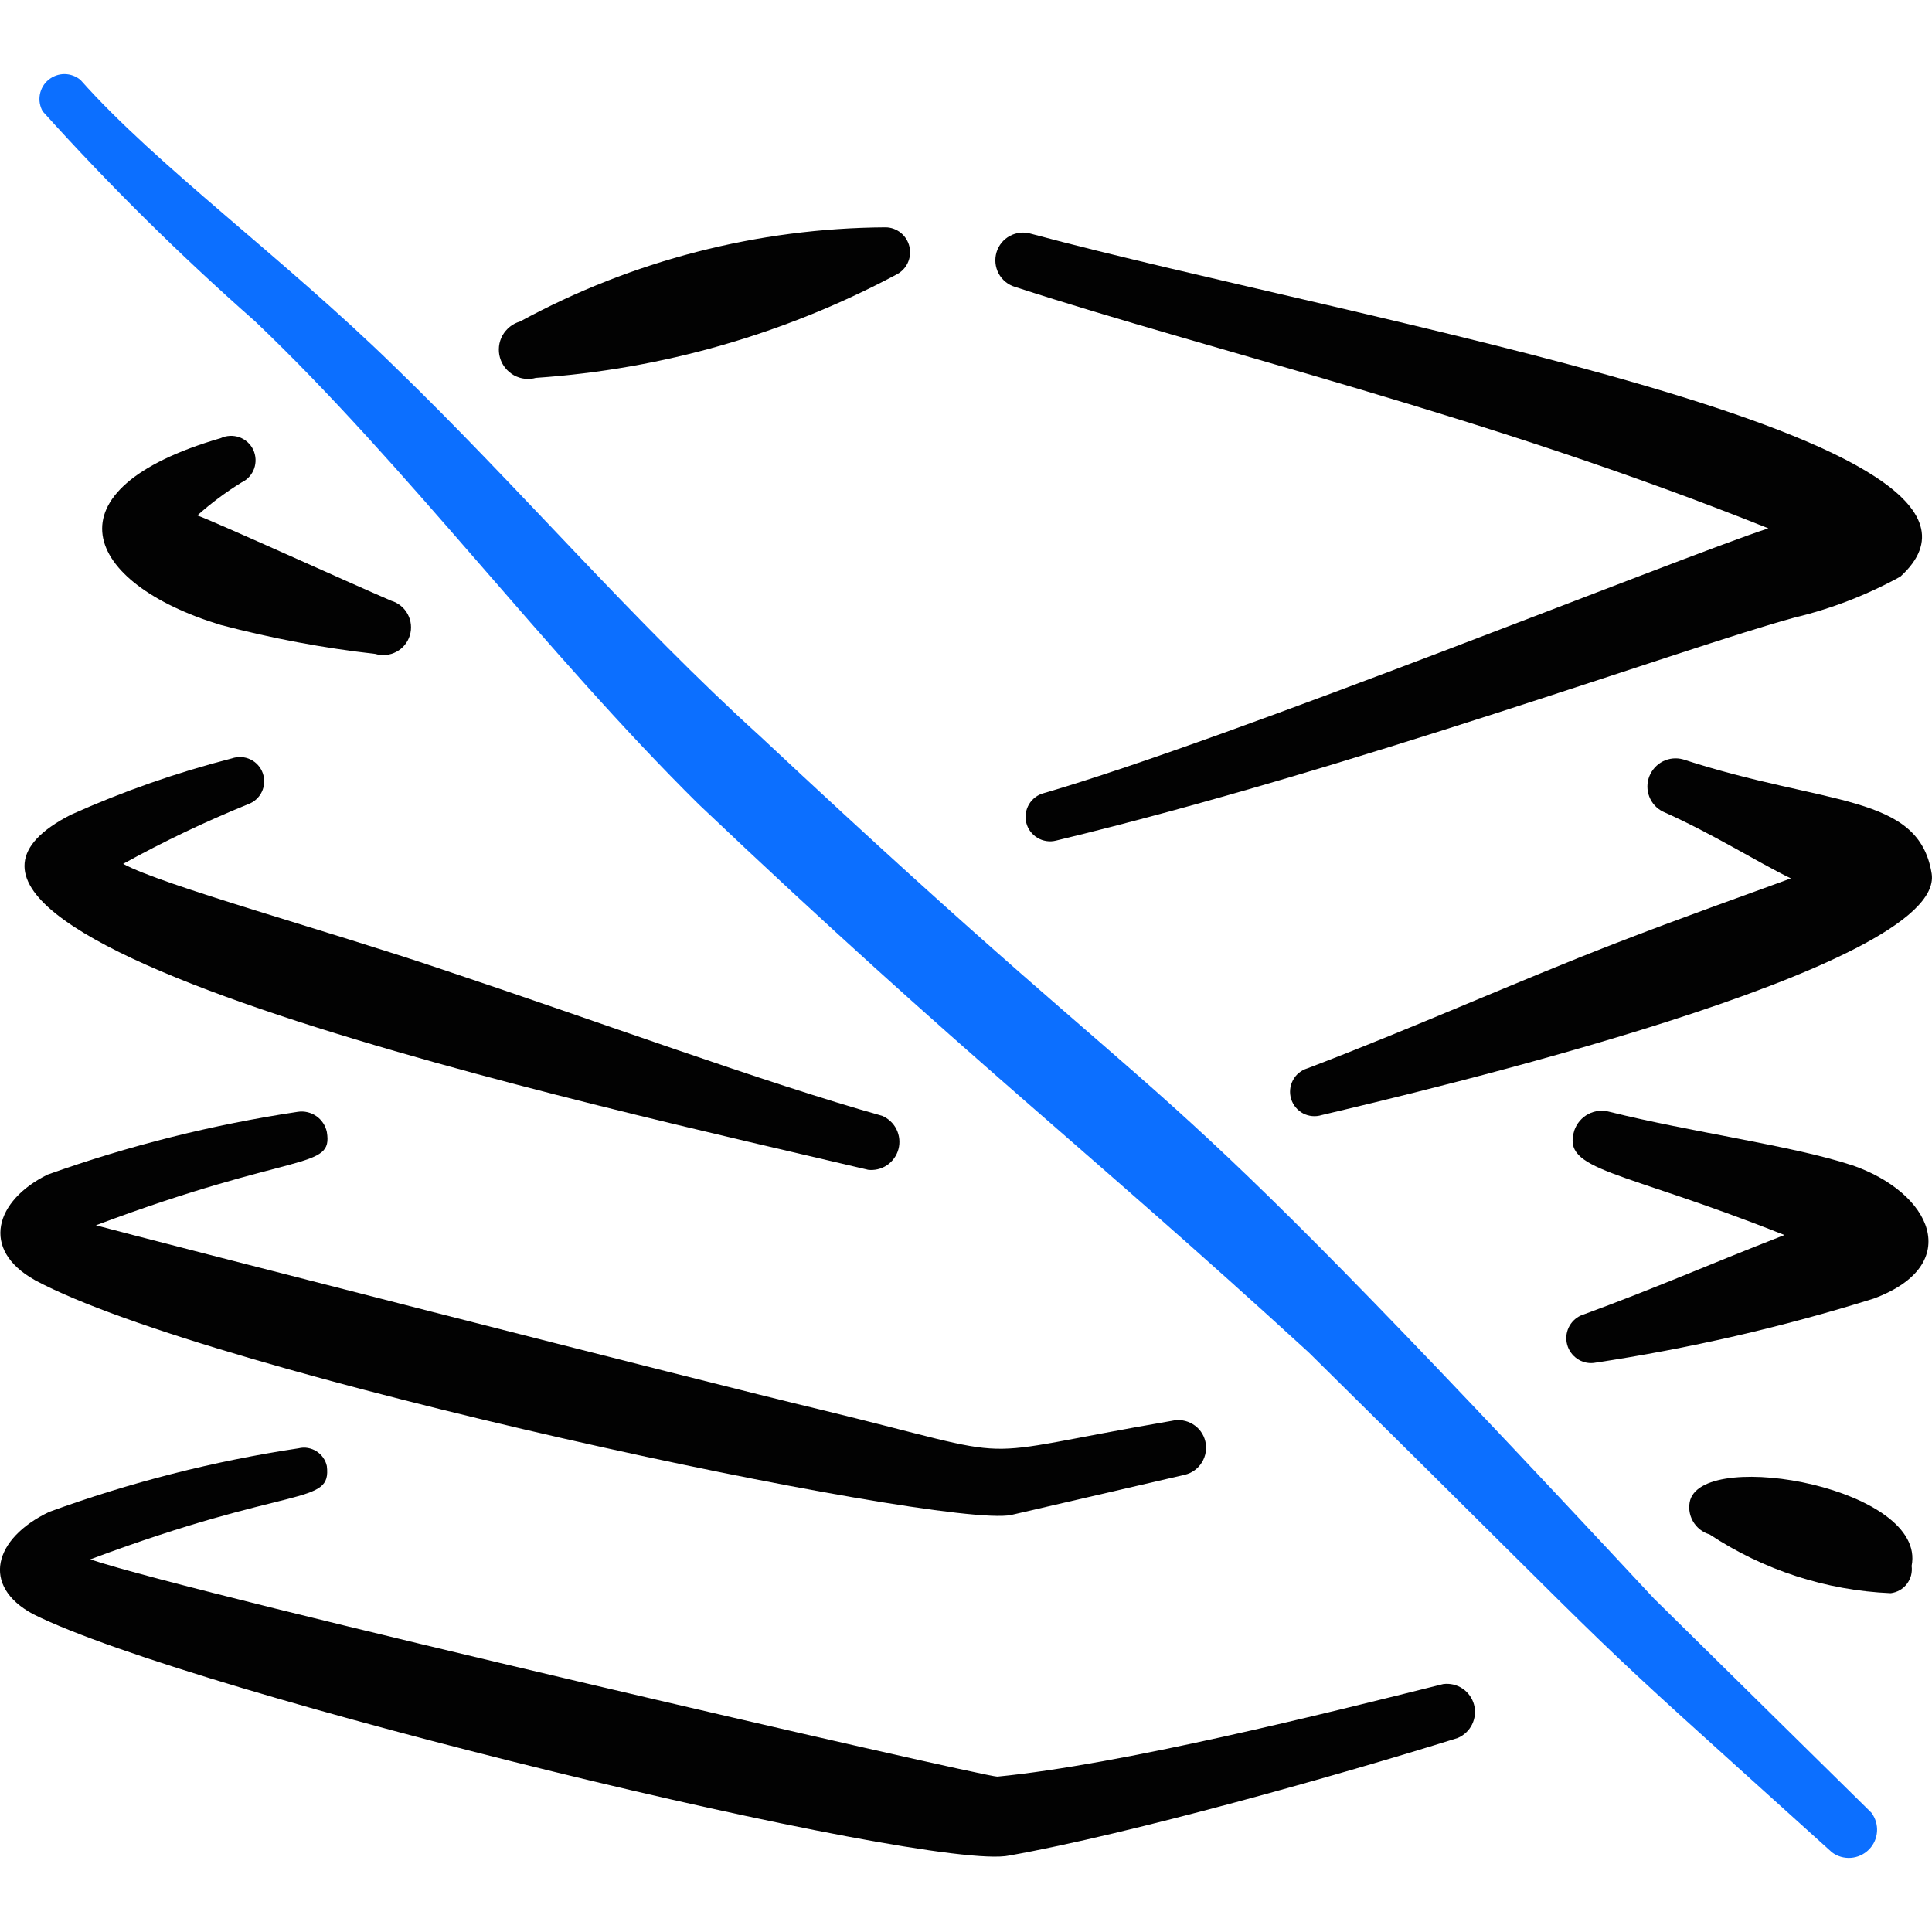 <svg xmlns="http://www.w3.org/2000/svg" fill="none" viewBox="0 0 24 24" id="Layers-Off--Streamline-Freehand">
  <desc>
    Layers Off Streamline Icon: https://streamlinehq.com
  </desc>
  <path fill="#020202" fill-rule="evenodd" d="M6.66 4.694c1.563 -0.107 3.086 -0.543 4.469 -1.28 0.063 -0.03 0.115 -0.081 0.145 -0.144 0.031 -0.063 0.039 -0.135 0.024 -0.203 -0.015 -0.068 -0.053 -0.13 -0.107 -0.174 -0.054 -0.044 -0.122 -0.069 -0.192 -0.069 -1.586 0.01 -3.146 0.412 -4.539 1.17 -0.046 0.013 -0.089 0.035 -0.126 0.065 -0.037 0.03 -0.069 0.067 -0.092 0.108 -0.023 0.042 -0.038 0.088 -0.043 0.135 -0.005 0.047 -0.002 0.096 0.012 0.142 0.013 0.046 0.035 0.089 0.065 0.126 0.03 0.037 0.067 0.069 0.108 0.092 0.042 0.023 0.088 0.038 0.135 0.043 0.047 0.005 0.096 0.002 0.142 -0.012Z" clip-rule="evenodd" stroke-width="1"></path>
  <path fill="#020202" fill-rule="evenodd" d="M3.001 5.993c0.073 -0.034 0.129 -0.097 0.156 -0.172 0.027 -0.076 0.023 -0.16 -0.011 -0.233 -0.034 -0.073 -0.097 -0.129 -0.172 -0.156 -0.076 -0.027 -0.16 -0.023 -0.233 0.011 -2.2 0.64 -1.71 1.8 0 2.32 0.63 0.166 1.272 0.287 1.92 0.36 0.088 0.027 0.182 0.017 0.263 -0.026 0.081 -0.043 0.141 -0.117 0.167 -0.204 0.027 -0.088 0.017 -0.182 -0.026 -0.263 -0.043 -0.081 -0.117 -0.141 -0.204 -0.167 -0.49 -0.21 -2.23 -1 -2.41 -1.06 0.171 -0.153 0.355 -0.29 0.55 -0.41Z" clip-rule="evenodd" stroke-width="1"></path>
  <path fill="#020202" fill-rule="evenodd" d="M12.609 3.564c2.49 0.81 5.839 1.59 9.358 2.999 -1.1 0.36 -6.659 2.609 -8.998 3.289 -0.039 0.01 -0.075 0.027 -0.107 0.051 -0.032 0.024 -0.059 0.054 -0.079 0.088 -0.02 0.034 -0.034 0.072 -0.04 0.112 -0.006 0.04 -0.004 0.08 0.006 0.119 0.01 0.039 0.027 0.075 0.051 0.107s0.054 0.059 0.088 0.079c0.034 0.021 0.072 0.034 0.112 0.04 0.04 0.006 0.08 0.004 0.119 -0.006 3.659 -0.88 7.808 -2.399 9.168 -2.769 0.461 -0.11 0.905 -0.282 1.32 -0.51 1.9 -1.73 -6.739 -3.169 -10.798 -4.259 -0.087 -0.027 -0.182 -0.017 -0.263 0.026 -0.081 0.043 -0.141 0.117 -0.167 0.204 -0.026 0.087 -0.017 0.182 0.026 0.263 0.043 0.081 0.117 0.141 0.204 0.167Z" clip-rule="evenodd" stroke-width="1"></path>
  <path fill="#020202" fill-rule="evenodd" d="M10.779 14.531c0.084 0.011 0.169 -0.009 0.239 -0.056 0.07 -0.047 0.121 -0.118 0.143 -0.2 0.022 -0.082 0.013 -0.169 -0.024 -0.245 -0.037 -0.076 -0.101 -0.136 -0.179 -0.169 -1.46 -0.41 -3.549 -1.18 -5.469 -1.82 -1.42 -0.48 -3.489 -1.05 -3.959 -1.31 0.501 -0.277 1.019 -0.524 1.55 -0.74 0.076 -0.027 0.138 -0.082 0.172 -0.154 0.035 -0.072 0.039 -0.155 0.013 -0.231 -0.027 -0.076 -0.082 -0.138 -0.154 -0.172 -0.072 -0.035 -0.155 -0.039 -0.231 -0.013 -0.685 0.176 -1.354 0.41 -2 0.7 -3.009 1.54 6.599 3.629 9.898 4.409Z" clip-rule="evenodd" stroke-width="1"></path>
  <path fill="#020202" fill-rule="evenodd" d="M16.238 13.272c-0.038 0.012 -0.073 0.031 -0.104 0.057 -0.031 0.025 -0.056 0.057 -0.074 0.092 -0.037 0.071 -0.045 0.154 -0.021 0.231 0.024 0.077 0.077 0.141 0.148 0.179 0.071 0.037 0.154 0.045 0.231 0.021 1.18 -0.28 7.758 -1.82 7.578 -2.999 -0.16 -1 -1.31 -0.84 -3.089 -1.42 -0.084 -0.023 -0.173 -0.014 -0.25 0.025 -0.077 0.039 -0.137 0.106 -0.169 0.187 -0.031 0.081 -0.031 0.17 0 0.251 0.031 0.081 0.091 0.147 0.169 0.186 0.61 0.27 1.16 0.62 1.59 0.83 -0.57 0.21 -1.34 0.48 -2.189 0.81 -1.19 0.46 -2.53 1.06 -3.819 1.55Z" clip-rule="evenodd" stroke-width="1"></path>
  <path fill="#020202" fill-rule="evenodd" d="M0.431 15.901C2.621 17.081 11.689 18.991 12.559 18.82l2.159 -0.5c0.089 -0.021 0.166 -0.077 0.213 -0.155 0.048 -0.078 0.063 -0.172 0.042 -0.26 -0.021 -0.089 -0.077 -0.166 -0.155 -0.213 -0.078 -0.048 -0.171 -0.063 -0.26 -0.042 -2.679 0.46 -1.69 0.51 -4.369 -0.14 -1.35 -0.32 -8.528 -2.16 -8.998 -2.289 2.479 -0.93 2.949 -0.68 2.869 -1.16 -0.017 -0.08 -0.064 -0.15 -0.13 -0.196 -0.067 -0.046 -0.149 -0.066 -0.229 -0.054 -1.059 0.159 -2.1 0.42 -3.109 0.78 -0.65 0.32 -0.84 0.93 -0.16 1.31Z" clip-rule="evenodd" stroke-width="1"></path>
  <path fill="#020202" fill-rule="evenodd" d="M22.997 14.472c-0.73 -0.24 -2 -0.41 -3 -0.66 -0.089 -0.025 -0.184 -0.016 -0.266 0.027 -0.082 0.043 -0.144 0.116 -0.174 0.203 -0.16 0.51 0.55 0.48 2.61 1.3 -1 0.39 -1.55 0.64 -2.53 1 -0.067 0.031 -0.12 0.084 -0.151 0.15 -0.031 0.066 -0.037 0.142 -0.018 0.212 0.019 0.071 0.063 0.132 0.123 0.174 0.06 0.042 0.133 0.061 0.206 0.053 1.179 -0.177 2.342 -0.444 3.48 -0.8 1.13 -0.42 0.72 -1.32 -0.28 -1.66Z" clip-rule="evenodd" stroke-width="1"></path>
  <path fill="#020202" fill-rule="evenodd" d="M17.928 20.92c-1.48 0.37 -3.999 1 -5.539 1.15 -0.18 0 -9.928 -2.249 -11.268 -2.699 2.509 -0.94 2.999 -0.66 2.939 -1.16 -0.008 -0.037 -0.024 -0.073 -0.046 -0.104 -0.022 -0.032 -0.05 -0.058 -0.083 -0.079 -0.033 -0.021 -0.069 -0.034 -0.107 -0.041s-0.077 -0.005 -0.114 0.004c-1.057 0.159 -2.095 0.424 -3.099 0.79 -0.69 0.33 -0.85 0.92 -0.2 1.27C2.411 21.05 11.559 23.26 12.539 23.05c1.51 -0.27 4.099 -1 5.569 -1.46 0.078 -0.033 0.142 -0.093 0.179 -0.169 0.037 -0.076 0.046 -0.163 0.024 -0.245 -0.022 -0.082 -0.073 -0.153 -0.143 -0.2 -0.07 -0.047 -0.155 -0.067 -0.239 -0.056Z" clip-rule="evenodd" stroke-width="1"></path>
  <path fill="#020202" fill-rule="evenodd" d="M20.997 18.631c-0.025 0.089 -0.013 0.184 0.032 0.264 0.045 0.081 0.12 0.14 0.208 0.166 0.67 0.443 1.448 0.696 2.25 0.73 0.04 -0.005 0.078 -0.018 0.112 -0.037 0.035 -0.02 0.065 -0.046 0.089 -0.078 0.024 -0.032 0.042 -0.068 0.052 -0.106 0.01 -0.039 0.012 -0.079 0.007 -0.118 0.19 -0.96 -2.55 -1.46 -2.75 -0.82Z" clip-rule="evenodd" stroke-width="1"></path>
  <path fill="#0c6fff" fill-rule="evenodd" d="M20.567 19.88c-6.998 -7.518 -5.269 -5.249 -11.118 -10.728 -1.59 -1.44 -2.999 -3.099 -4.549 -4.599C3.521 3.204 1.941 2.054 1.001 0.994 0.946 0.947 0.875 0.921 0.802 0.92 0.729 0.92 0.659 0.945 0.602 0.992 0.546 1.038 0.508 1.103 0.495 1.175c-0.013 0.072 -0 0.146 0.036 0.209 0.829 0.92 1.71 1.791 2.639 2.609C5.05 5.783 6.76 8.093 8.68 9.992c3.329 3.159 4.729 4.199 7.578 6.809 4.499 4.439 2.999 3.049 6.499 6.209 0.067 0.051 0.151 0.075 0.235 0.069 0.084 -0.006 0.163 -0.042 0.223 -0.102 0.06 -0.059 0.096 -0.139 0.102 -0.223 0.006 -0.084 -0.019 -0.167 -0.069 -0.235l-2.679 -2.639Z" clip-rule="evenodd" stroke-width="1"></path>
</svg>
